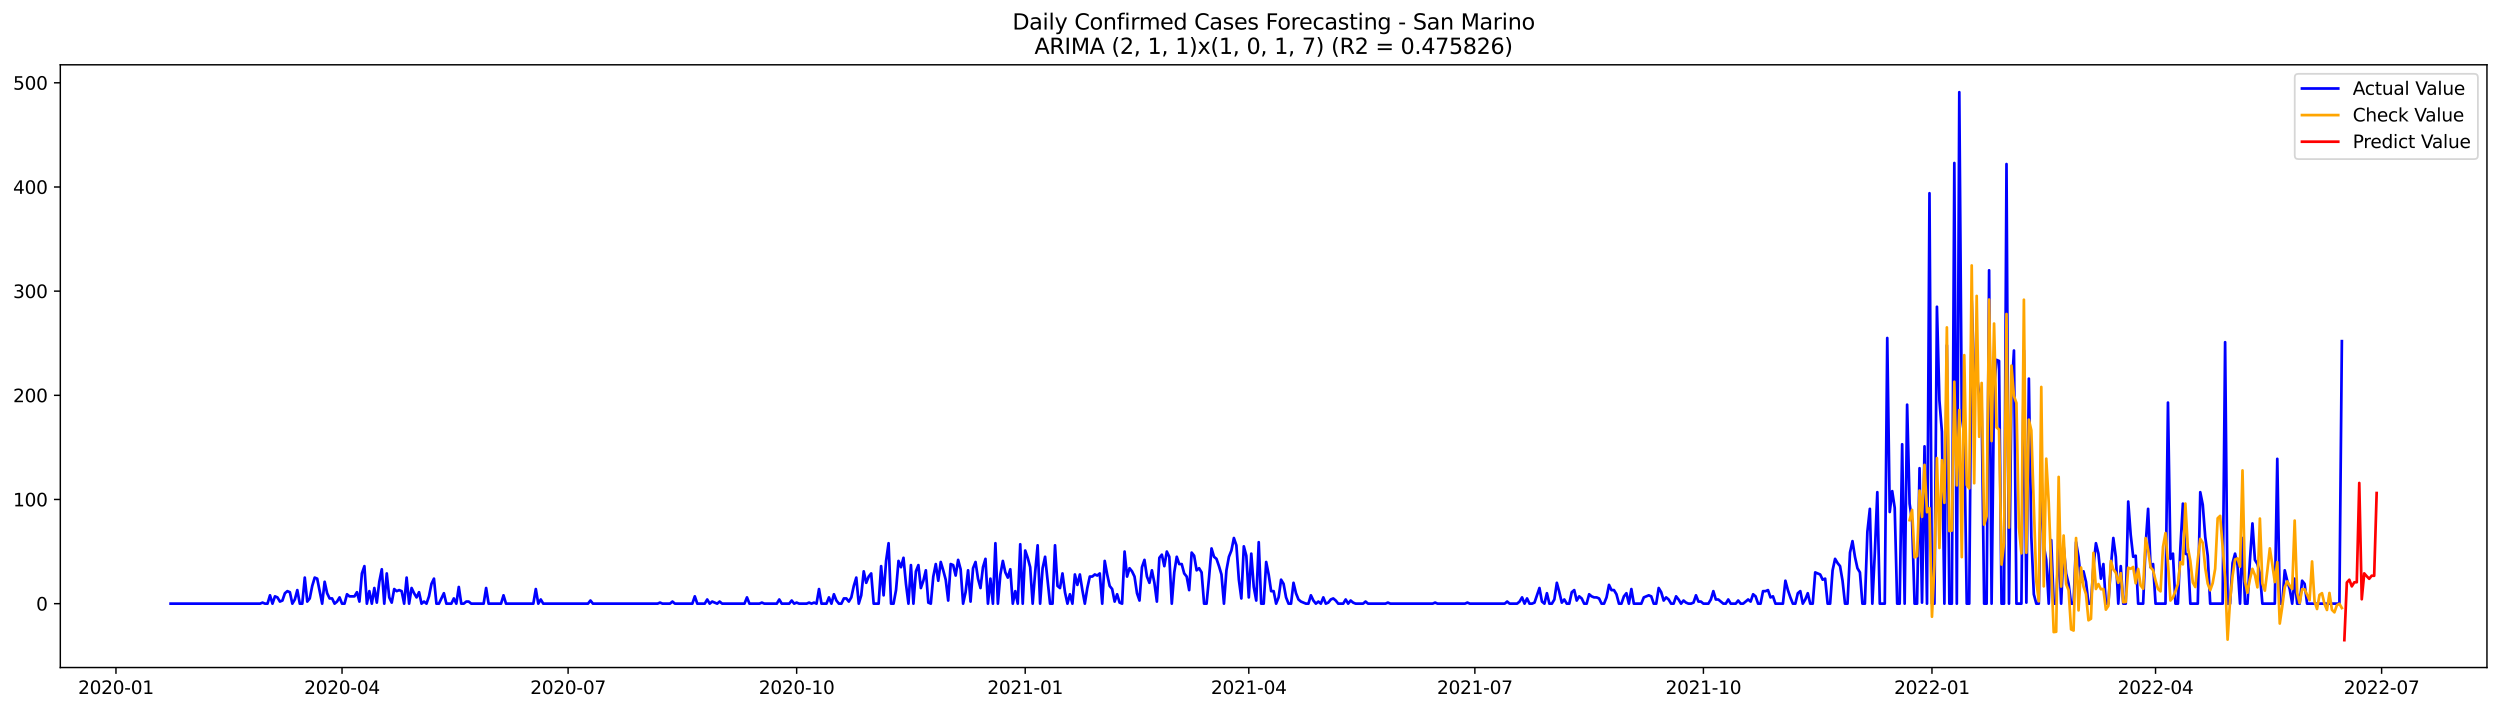 <?xml version="1.0" encoding="utf-8" standalone="no"?>
<!DOCTYPE svg PUBLIC "-//W3C//DTD SVG 1.1//EN"
  "http://www.w3.org/Graphics/SVG/1.1/DTD/svg11.dtd">
<svg xmlns:xlink="http://www.w3.org/1999/xlink" width="1379.688pt" height="392.274pt" viewBox="0 0 1379.688 392.274" xmlns="http://www.w3.org/2000/svg" version="1.1">
 <defs>
  <style type="text/css">*{stroke-linejoin: round; stroke-linecap: butt}</style>
 </defs>
 <g id="figure_1">
  <g id="patch_1">
   <path d="M 0 392.274 
L 1379.688 392.274 
L 1379.688 0 
L 0 0 
z
" style="fill: #ffffff"/>
  </g>
  <g id="axes_1">
   <g id="patch_2">
    <path d="M 33.288 368.396 
L 1372.487 368.396 
L 1372.487 35.755 
L 33.288 35.755 
z
" style="fill: #ffffff"/>
   </g>
   <g id="matplotlib.axis_1">
    <g id="xtick_1">
     <g id="line2d_1">
      <defs>
       <path id="m3cd731825b" d="M 0 0 
L 0 3.5 
" style="stroke: #000000; stroke-width: 0.8"/>
      </defs>
      <g>
       <use xlink:href="#m3cd731825b" x="63.998" y="368.396" style="stroke: #000000; stroke-width: 0.8"/>
      </g>
     </g>
     <g id="text_1">
      <!-- 2020-01 -->
      <g transform="translate(43.107 382.994)scale(0.1 -0.1)">
       <defs>
        <path id="DejaVuSans-32" d="M 1228 531 
L 3431 531 
L 3431 0 
L 469 0 
L 469 531 
Q 828 903 1448 1529 
Q 2069 2156 2228 2338 
Q 2531 2678 2651 2914 
Q 2772 3150 2772 3378 
Q 2772 3750 2511 3984 
Q 2250 4219 1831 4219 
Q 1534 4219 1204 4116 
Q 875 4013 500 3803 
L 500 4441 
Q 881 4594 1212 4672 
Q 1544 4750 1819 4750 
Q 2544 4750 2975 4387 
Q 3406 4025 3406 3419 
Q 3406 3131 3298 2873 
Q 3191 2616 2906 2266 
Q 2828 2175 2409 1742 
Q 1991 1309 1228 531 
z
" transform="scale(0.016)"/>
        <path id="DejaVuSans-30" d="M 2034 4250 
Q 1547 4250 1301 3770 
Q 1056 3291 1056 2328 
Q 1056 1369 1301 889 
Q 1547 409 2034 409 
Q 2525 409 2770 889 
Q 3016 1369 3016 2328 
Q 3016 3291 2770 3770 
Q 2525 4250 2034 4250 
z
M 2034 4750 
Q 2819 4750 3233 4129 
Q 3647 3509 3647 2328 
Q 3647 1150 3233 529 
Q 2819 -91 2034 -91 
Q 1250 -91 836 529 
Q 422 1150 422 2328 
Q 422 3509 836 4129 
Q 1250 4750 2034 4750 
z
" transform="scale(0.016)"/>
        <path id="DejaVuSans-2d" d="M 313 2009 
L 1997 2009 
L 1997 1497 
L 313 1497 
L 313 2009 
z
" transform="scale(0.016)"/>
        <path id="DejaVuSans-31" d="M 794 531 
L 1825 531 
L 1825 4091 
L 703 3866 
L 703 4441 
L 1819 4666 
L 2450 4666 
L 2450 531 
L 3481 531 
L 3481 0 
L 794 0 
L 794 531 
z
" transform="scale(0.016)"/>
       </defs>
       <use xlink:href="#DejaVuSans-32"/>
       <use xlink:href="#DejaVuSans-30" x="63.623"/>
       <use xlink:href="#DejaVuSans-32" x="127.246"/>
       <use xlink:href="#DejaVuSans-30" x="190.869"/>
       <use xlink:href="#DejaVuSans-2d" x="254.492"/>
       <use xlink:href="#DejaVuSans-30" x="290.576"/>
       <use xlink:href="#DejaVuSans-31" x="354.199"/>
      </g>
     </g>
    </g>
    <g id="xtick_2">
     <g id="line2d_2">
      <g>
       <use xlink:href="#m3cd731825b" x="188.76" y="368.396" style="stroke: #000000; stroke-width: 0.8"/>
      </g>
     </g>
     <g id="text_2">
      <!-- 2020-04 -->
      <g transform="translate(167.868 382.994)scale(0.1 -0.1)">
       <defs>
        <path id="DejaVuSans-34" d="M 2419 4116 
L 825 1625 
L 2419 1625 
L 2419 4116 
z
M 2253 4666 
L 3047 4666 
L 3047 1625 
L 3713 1625 
L 3713 1100 
L 3047 1100 
L 3047 0 
L 2419 0 
L 2419 1100 
L 313 1100 
L 313 1709 
L 2253 4666 
z
" transform="scale(0.016)"/>
       </defs>
       <use xlink:href="#DejaVuSans-32"/>
       <use xlink:href="#DejaVuSans-30" x="63.623"/>
       <use xlink:href="#DejaVuSans-32" x="127.246"/>
       <use xlink:href="#DejaVuSans-30" x="190.869"/>
       <use xlink:href="#DejaVuSans-2d" x="254.492"/>
       <use xlink:href="#DejaVuSans-30" x="290.576"/>
       <use xlink:href="#DejaVuSans-34" x="354.199"/>
      </g>
     </g>
    </g>
    <g id="xtick_3">
     <g id="line2d_3">
      <g>
       <use xlink:href="#m3cd731825b" x="313.521" y="368.396" style="stroke: #000000; stroke-width: 0.8"/>
      </g>
     </g>
     <g id="text_3">
      <!-- 2020-07 -->
      <g transform="translate(292.63 382.994)scale(0.1 -0.1)">
       <defs>
        <path id="DejaVuSans-37" d="M 525 4666 
L 3525 4666 
L 3525 4397 
L 1831 0 
L 1172 0 
L 2766 4134 
L 525 4134 
L 525 4666 
z
" transform="scale(0.016)"/>
       </defs>
       <use xlink:href="#DejaVuSans-32"/>
       <use xlink:href="#DejaVuSans-30" x="63.623"/>
       <use xlink:href="#DejaVuSans-32" x="127.246"/>
       <use xlink:href="#DejaVuSans-30" x="190.869"/>
       <use xlink:href="#DejaVuSans-2d" x="254.492"/>
       <use xlink:href="#DejaVuSans-30" x="290.576"/>
       <use xlink:href="#DejaVuSans-37" x="354.199"/>
      </g>
     </g>
    </g>
    <g id="xtick_4">
     <g id="line2d_4">
      <g>
       <use xlink:href="#m3cd731825b" x="439.654" y="368.396" style="stroke: #000000; stroke-width: 0.8"/>
      </g>
     </g>
     <g id="text_4">
      <!-- 2020-10 -->
      <g transform="translate(418.763 382.994)scale(0.1 -0.1)">
       <use xlink:href="#DejaVuSans-32"/>
       <use xlink:href="#DejaVuSans-30" x="63.623"/>
       <use xlink:href="#DejaVuSans-32" x="127.246"/>
       <use xlink:href="#DejaVuSans-30" x="190.869"/>
       <use xlink:href="#DejaVuSans-2d" x="254.492"/>
       <use xlink:href="#DejaVuSans-31" x="290.576"/>
       <use xlink:href="#DejaVuSans-30" x="354.199"/>
      </g>
     </g>
    </g>
    <g id="xtick_5">
     <g id="line2d_5">
      <g>
       <use xlink:href="#m3cd731825b" x="565.787" y="368.396" style="stroke: #000000; stroke-width: 0.8"/>
      </g>
     </g>
     <g id="text_5">
      <!-- 2021-01 -->
      <g transform="translate(544.895 382.994)scale(0.1 -0.1)">
       <use xlink:href="#DejaVuSans-32"/>
       <use xlink:href="#DejaVuSans-30" x="63.623"/>
       <use xlink:href="#DejaVuSans-32" x="127.246"/>
       <use xlink:href="#DejaVuSans-31" x="190.869"/>
       <use xlink:href="#DejaVuSans-2d" x="254.492"/>
       <use xlink:href="#DejaVuSans-30" x="290.576"/>
       <use xlink:href="#DejaVuSans-31" x="354.199"/>
      </g>
     </g>
    </g>
    <g id="xtick_6">
     <g id="line2d_6">
      <g>
       <use xlink:href="#m3cd731825b" x="689.177" y="368.396" style="stroke: #000000; stroke-width: 0.8"/>
      </g>
     </g>
     <g id="text_6">
      <!-- 2021-04 -->
      <g transform="translate(668.286 382.994)scale(0.1 -0.1)">
       <use xlink:href="#DejaVuSans-32"/>
       <use xlink:href="#DejaVuSans-30" x="63.623"/>
       <use xlink:href="#DejaVuSans-32" x="127.246"/>
       <use xlink:href="#DejaVuSans-31" x="190.869"/>
       <use xlink:href="#DejaVuSans-2d" x="254.492"/>
       <use xlink:href="#DejaVuSans-30" x="290.576"/>
       <use xlink:href="#DejaVuSans-34" x="354.199"/>
      </g>
     </g>
    </g>
    <g id="xtick_7">
     <g id="line2d_7">
      <g>
       <use xlink:href="#m3cd731825b" x="813.939" y="368.396" style="stroke: #000000; stroke-width: 0.8"/>
      </g>
     </g>
     <g id="text_7">
      <!-- 2021-07 -->
      <g transform="translate(793.048 382.994)scale(0.1 -0.1)">
       <use xlink:href="#DejaVuSans-32"/>
       <use xlink:href="#DejaVuSans-30" x="63.623"/>
       <use xlink:href="#DejaVuSans-32" x="127.246"/>
       <use xlink:href="#DejaVuSans-31" x="190.869"/>
       <use xlink:href="#DejaVuSans-2d" x="254.492"/>
       <use xlink:href="#DejaVuSans-30" x="290.576"/>
       <use xlink:href="#DejaVuSans-37" x="354.199"/>
      </g>
     </g>
    </g>
    <g id="xtick_8">
     <g id="line2d_8">
      <g>
       <use xlink:href="#m3cd731825b" x="940.072" y="368.396" style="stroke: #000000; stroke-width: 0.8"/>
      </g>
     </g>
     <g id="text_8">
      <!-- 2021-10 -->
      <g transform="translate(919.18 382.994)scale(0.1 -0.1)">
       <use xlink:href="#DejaVuSans-32"/>
       <use xlink:href="#DejaVuSans-30" x="63.623"/>
       <use xlink:href="#DejaVuSans-32" x="127.246"/>
       <use xlink:href="#DejaVuSans-31" x="190.869"/>
       <use xlink:href="#DejaVuSans-2d" x="254.492"/>
       <use xlink:href="#DejaVuSans-31" x="290.576"/>
       <use xlink:href="#DejaVuSans-30" x="354.199"/>
      </g>
     </g>
    </g>
    <g id="xtick_9">
     <g id="line2d_9">
      <g>
       <use xlink:href="#m3cd731825b" x="1066.204" y="368.396" style="stroke: #000000; stroke-width: 0.8"/>
      </g>
     </g>
     <g id="text_9">
      <!-- 2022-01 -->
      <g transform="translate(1045.313 382.994)scale(0.1 -0.1)">
       <use xlink:href="#DejaVuSans-32"/>
       <use xlink:href="#DejaVuSans-30" x="63.623"/>
       <use xlink:href="#DejaVuSans-32" x="127.246"/>
       <use xlink:href="#DejaVuSans-32" x="190.869"/>
       <use xlink:href="#DejaVuSans-2d" x="254.492"/>
       <use xlink:href="#DejaVuSans-30" x="290.576"/>
       <use xlink:href="#DejaVuSans-31" x="354.199"/>
      </g>
     </g>
    </g>
    <g id="xtick_10">
     <g id="line2d_10">
      <g>
       <use xlink:href="#m3cd731825b" x="1189.595" y="368.396" style="stroke: #000000; stroke-width: 0.8"/>
      </g>
     </g>
     <g id="text_10">
      <!-- 2022-04 -->
      <g transform="translate(1168.704 382.994)scale(0.1 -0.1)">
       <use xlink:href="#DejaVuSans-32"/>
       <use xlink:href="#DejaVuSans-30" x="63.623"/>
       <use xlink:href="#DejaVuSans-32" x="127.246"/>
       <use xlink:href="#DejaVuSans-32" x="190.869"/>
       <use xlink:href="#DejaVuSans-2d" x="254.492"/>
       <use xlink:href="#DejaVuSans-30" x="290.576"/>
       <use xlink:href="#DejaVuSans-34" x="354.199"/>
      </g>
     </g>
    </g>
    <g id="xtick_11">
     <g id="line2d_11">
      <g>
       <use xlink:href="#m3cd731825b" x="1314.357" y="368.396" style="stroke: #000000; stroke-width: 0.8"/>
      </g>
     </g>
     <g id="text_11">
      <!-- 2022-07 -->
      <g transform="translate(1293.465 382.994)scale(0.1 -0.1)">
       <use xlink:href="#DejaVuSans-32"/>
       <use xlink:href="#DejaVuSans-30" x="63.623"/>
       <use xlink:href="#DejaVuSans-32" x="127.246"/>
       <use xlink:href="#DejaVuSans-32" x="190.869"/>
       <use xlink:href="#DejaVuSans-2d" x="254.492"/>
       <use xlink:href="#DejaVuSans-30" x="290.576"/>
       <use xlink:href="#DejaVuSans-37" x="354.199"/>
      </g>
     </g>
    </g>
   </g>
   <g id="matplotlib.axis_2">
    <g id="ytick_1">
     <g id="line2d_12">
      <defs>
       <path id="mbc688d9420" d="M 0 0 
L -3.5 0 
" style="stroke: #000000; stroke-width: 0.8"/>
      </defs>
      <g>
       <use xlink:href="#mbc688d9420" x="33.288" y="333.14" style="stroke: #000000; stroke-width: 0.8"/>
      </g>
     </g>
     <g id="text_12">
      <!-- 0 -->
      <g transform="translate(19.925 336.939)scale(0.1 -0.1)">
       <use xlink:href="#DejaVuSans-30"/>
      </g>
     </g>
    </g>
    <g id="ytick_2">
     <g id="line2d_13">
      <g>
       <use xlink:href="#mbc688d9420" x="33.288" y="275.653" style="stroke: #000000; stroke-width: 0.8"/>
      </g>
     </g>
     <g id="text_13">
      <!-- 100 -->
      <g transform="translate(7.2 279.452)scale(0.1 -0.1)">
       <use xlink:href="#DejaVuSans-31"/>
       <use xlink:href="#DejaVuSans-30" x="63.623"/>
       <use xlink:href="#DejaVuSans-30" x="127.246"/>
      </g>
     </g>
    </g>
    <g id="ytick_3">
     <g id="line2d_14">
      <g>
       <use xlink:href="#mbc688d9420" x="33.288" y="218.165" style="stroke: #000000; stroke-width: 0.8"/>
      </g>
     </g>
     <g id="text_14">
      <!-- 200 -->
      <g transform="translate(7.2 221.964)scale(0.1 -0.1)">
       <use xlink:href="#DejaVuSans-32"/>
       <use xlink:href="#DejaVuSans-30" x="63.623"/>
       <use xlink:href="#DejaVuSans-30" x="127.246"/>
      </g>
     </g>
    </g>
    <g id="ytick_4">
     <g id="line2d_15">
      <g>
       <use xlink:href="#mbc688d9420" x="33.288" y="160.677" style="stroke: #000000; stroke-width: 0.8"/>
      </g>
     </g>
     <g id="text_15">
      <!-- 300 -->
      <g transform="translate(7.2 164.476)scale(0.1 -0.1)">
       <defs>
        <path id="DejaVuSans-33" d="M 2597 2516 
Q 3050 2419 3304 2112 
Q 3559 1806 3559 1356 
Q 3559 666 3084 287 
Q 2609 -91 1734 -91 
Q 1441 -91 1130 -33 
Q 819 25 488 141 
L 488 750 
Q 750 597 1062 519 
Q 1375 441 1716 441 
Q 2309 441 2620 675 
Q 2931 909 2931 1356 
Q 2931 1769 2642 2001 
Q 2353 2234 1838 2234 
L 1294 2234 
L 1294 2753 
L 1863 2753 
Q 2328 2753 2575 2939 
Q 2822 3125 2822 3475 
Q 2822 3834 2567 4026 
Q 2313 4219 1838 4219 
Q 1578 4219 1281 4162 
Q 984 4106 628 3988 
L 628 4550 
Q 988 4650 1302 4700 
Q 1616 4750 1894 4750 
Q 2613 4750 3031 4423 
Q 3450 4097 3450 3541 
Q 3450 3153 3228 2886 
Q 3006 2619 2597 2516 
z
" transform="scale(0.016)"/>
       </defs>
       <use xlink:href="#DejaVuSans-33"/>
       <use xlink:href="#DejaVuSans-30" x="63.623"/>
       <use xlink:href="#DejaVuSans-30" x="127.246"/>
      </g>
     </g>
    </g>
    <g id="ytick_5">
     <g id="line2d_16">
      <g>
       <use xlink:href="#mbc688d9420" x="33.288" y="103.189" style="stroke: #000000; stroke-width: 0.8"/>
      </g>
     </g>
     <g id="text_16">
      <!-- 400 -->
      <g transform="translate(7.2 106.989)scale(0.1 -0.1)">
       <use xlink:href="#DejaVuSans-34"/>
       <use xlink:href="#DejaVuSans-30" x="63.623"/>
       <use xlink:href="#DejaVuSans-30" x="127.246"/>
      </g>
     </g>
    </g>
    <g id="ytick_6">
     <g id="line2d_17">
      <g>
       <use xlink:href="#mbc688d9420" x="33.288" y="45.702" style="stroke: #000000; stroke-width: 0.8"/>
      </g>
     </g>
     <g id="text_17">
      <!-- 500 -->
      <g transform="translate(7.2 49.501)scale(0.1 -0.1)">
       <defs>
        <path id="DejaVuSans-35" d="M 691 4666 
L 3169 4666 
L 3169 4134 
L 1269 4134 
L 1269 2991 
Q 1406 3038 1543 3061 
Q 1681 3084 1819 3084 
Q 2600 3084 3056 2656 
Q 3513 2228 3513 1497 
Q 3513 744 3044 326 
Q 2575 -91 1722 -91 
Q 1428 -91 1123 -41 
Q 819 9 494 109 
L 494 744 
Q 775 591 1075 516 
Q 1375 441 1709 441 
Q 2250 441 2565 725 
Q 2881 1009 2881 1497 
Q 2881 1984 2565 2268 
Q 2250 2553 1709 2553 
Q 1456 2553 1204 2497 
Q 953 2441 691 2322 
L 691 4666 
z
" transform="scale(0.016)"/>
       </defs>
       <use xlink:href="#DejaVuSans-35"/>
       <use xlink:href="#DejaVuSans-30" x="63.623"/>
       <use xlink:href="#DejaVuSans-30" x="127.246"/>
      </g>
     </g>
    </g>
   </g>
   <g id="line2d_18">
    <path d="M 94.16 333.14 
L 143.516 333.14 
L 144.887 332.565 
L 146.259 333.14 
L 147.63 333.14 
L 149.001 328.541 
L 150.372 333.14 
L 151.743 329.116 
L 153.114 329.691 
L 154.485 331.99 
L 155.856 331.416 
L 157.227 327.391 
L 158.598 326.242 
L 159.969 326.817 
L 161.34 333.14 
L 162.711 330.841 
L 164.082 325.667 
L 165.453 333.14 
L 166.824 333.14 
L 168.195 318.768 
L 169.566 331.99 
L 170.937 330.266 
L 172.308 323.367 
L 173.679 318.768 
L 175.05 319.343 
L 177.792 333.14 
L 179.163 321.068 
L 180.534 327.391 
L 181.905 330.266 
L 183.276 330.266 
L 184.647 333.14 
L 186.018 331.99 
L 187.389 329.691 
L 188.76 333.14 
L 190.131 333.14 
L 191.502 327.966 
L 192.873 329.116 
L 195.615 329.116 
L 196.986 326.817 
L 198.357 331.99 
L 199.728 316.469 
L 201.099 312.445 
L 202.47 333.14 
L 203.841 326.242 
L 205.212 333.14 
L 206.583 324.517 
L 207.954 332.565 
L 209.325 321.068 
L 210.696 314.169 
L 212.067 333.14 
L 213.438 316.469 
L 214.809 329.691 
L 216.18 332.565 
L 217.551 325.092 
L 218.922 326.242 
L 220.293 325.667 
L 221.664 326.242 
L 223.035 333.14 
L 224.406 318.768 
L 225.777 333.14 
L 227.148 324.517 
L 228.519 327.391 
L 229.89 329.691 
L 231.261 326.817 
L 232.632 333.14 
L 234.003 331.99 
L 235.374 333.14 
L 236.745 329.116 
L 238.116 322.218 
L 239.487 319.343 
L 240.858 333.14 
L 242.229 333.14 
L 244.971 327.391 
L 246.342 333.14 
L 249.084 333.14 
L 250.455 330.266 
L 251.826 333.14 
L 253.197 323.942 
L 254.568 333.14 
L 255.939 333.14 
L 257.31 331.99 
L 258.681 331.99 
L 260.052 333.14 
L 266.907 333.14 
L 268.278 324.517 
L 269.649 333.14 
L 276.504 333.14 
L 277.875 328.541 
L 279.246 333.14 
L 294.327 333.14 
L 295.698 325.092 
L 297.069 333.14 
L 298.44 330.841 
L 299.811 333.14 
L 324.489 333.14 
L 325.86 331.416 
L 327.231 333.14 
L 362.878 333.14 
L 364.249 332.565 
L 365.62 333.14 
L 369.733 333.14 
L 371.104 331.99 
L 372.475 333.14 
L 382.072 333.14 
L 383.443 329.116 
L 384.814 333.14 
L 388.927 333.14 
L 390.298 330.841 
L 391.669 333.14 
L 393.04 331.99 
L 395.782 333.14 
L 397.153 331.99 
L 398.524 333.14 
L 410.863 333.14 
L 412.234 329.691 
L 413.605 333.14 
L 419.089 333.14 
L 420.46 332.565 
L 421.831 333.14 
L 428.686 333.14 
L 430.057 330.841 
L 431.428 333.14 
L 435.541 333.14 
L 436.912 331.416 
L 438.283 333.14 
L 439.654 332.565 
L 441.025 333.14 
L 445.138 333.14 
L 446.509 332.565 
L 447.88 333.14 
L 449.251 332.565 
L 450.622 333.14 
L 451.993 325.092 
L 453.364 333.14 
L 456.106 333.14 
L 457.477 329.691 
L 458.848 333.14 
L 460.219 327.966 
L 461.59 331.416 
L 462.961 333.14 
L 464.332 333.14 
L 465.703 330.266 
L 467.074 330.266 
L 468.445 331.99 
L 469.816 329.691 
L 471.187 323.367 
L 472.558 318.768 
L 473.929 333.14 
L 475.3 328.541 
L 476.671 315.319 
L 478.042 321.643 
L 479.413 318.193 
L 480.784 316.469 
L 482.155 333.14 
L 484.897 333.14 
L 486.268 312.445 
L 487.639 328.541 
L 489.01 309.57 
L 490.381 299.797 
L 491.752 333.14 
L 493.123 333.14 
L 494.494 325.667 
L 495.865 309.57 
L 497.236 313.02 
L 498.607 307.846 
L 499.978 322.218 
L 501.349 333.14 
L 502.72 311.87 
L 504.091 333.14 
L 505.462 315.319 
L 506.833 311.87 
L 508.204 324.517 
L 509.575 320.493 
L 510.946 314.744 
L 512.317 332.565 
L 513.688 333.14 
L 515.059 318.193 
L 516.43 311.295 
L 517.802 320.493 
L 519.173 310.145 
L 520.544 314.744 
L 521.915 319.918 
L 523.286 331.416 
L 524.657 311.295 
L 526.028 311.87 
L 527.399 317.619 
L 528.77 308.995 
L 530.141 314.169 
L 531.512 333.14 
L 532.883 326.817 
L 534.254 314.744 
L 535.625 331.99 
L 536.996 313.594 
L 538.367 310.145 
L 539.738 319.343 
L 541.109 324.517 
L 542.48 313.02 
L 543.851 308.421 
L 545.222 333.14 
L 546.593 319.343 
L 547.964 333.14 
L 549.335 299.797 
L 550.706 333.14 
L 552.077 317.044 
L 553.448 309.57 
L 554.819 315.894 
L 556.19 318.768 
L 557.561 314.169 
L 558.932 333.14 
L 560.303 326.242 
L 561.674 333.14 
L 563.045 300.372 
L 564.416 333.14 
L 565.787 303.821 
L 567.158 307.846 
L 568.529 313.02 
L 569.9 333.14 
L 571.271 315.894 
L 572.642 300.947 
L 574.013 333.14 
L 575.384 313.594 
L 576.755 307.271 
L 579.497 333.14 
L 580.868 333.14 
L 582.239 300.947 
L 583.61 323.367 
L 584.981 324.517 
L 586.352 316.469 
L 587.723 326.817 
L 589.094 333.14 
L 590.465 327.966 
L 591.836 333.14 
L 593.207 317.044 
L 594.578 322.792 
L 595.949 317.044 
L 597.32 325.667 
L 598.691 333.14 
L 600.062 324.517 
L 601.433 318.193 
L 602.804 318.193 
L 604.175 317.044 
L 605.546 317.619 
L 606.917 316.469 
L 608.288 333.14 
L 609.659 309.57 
L 611.03 317.044 
L 612.401 323.367 
L 613.772 325.092 
L 615.143 331.99 
L 616.514 327.966 
L 617.885 332.565 
L 619.256 333.14 
L 620.627 304.396 
L 621.998 318.193 
L 623.369 313.594 
L 624.74 315.319 
L 626.111 318.193 
L 627.482 327.391 
L 628.853 331.416 
L 630.224 313.02 
L 631.595 308.995 
L 632.966 318.193 
L 634.337 321.643 
L 635.708 314.744 
L 637.079 321.643 
L 638.45 331.99 
L 639.821 307.846 
L 641.192 306.121 
L 642.563 312.445 
L 643.934 304.396 
L 645.305 307.271 
L 646.676 333.14 
L 648.047 315.894 
L 649.418 307.271 
L 650.789 311.295 
L 652.16 311.295 
L 653.531 316.469 
L 654.902 318.193 
L 656.273 325.667 
L 657.644 304.971 
L 659.015 306.696 
L 660.386 314.744 
L 661.757 313.594 
L 663.128 315.894 
L 664.499 333.14 
L 665.87 333.14 
L 667.241 318.768 
L 668.612 302.672 
L 669.983 307.271 
L 671.354 308.421 
L 672.725 312.445 
L 674.096 317.044 
L 675.467 333.14 
L 676.838 314.744 
L 678.209 307.271 
L 679.58 303.821 
L 680.951 296.923 
L 682.322 300.947 
L 683.693 319.918 
L 685.064 330.266 
L 686.435 301.522 
L 687.806 306.696 
L 689.177 329.691 
L 690.548 305.546 
L 691.919 323.942 
L 693.29 331.416 
L 694.661 299.222 
L 696.032 333.14 
L 697.403 333.14 
L 698.774 310.145 
L 700.145 317.044 
L 701.516 326.242 
L 702.888 326.242 
L 704.259 333.14 
L 705.63 329.691 
L 707.001 319.918 
L 708.372 322.218 
L 709.743 329.691 
L 711.114 333.14 
L 712.485 333.14 
L 713.856 321.643 
L 715.227 327.391 
L 716.598 330.841 
L 717.969 331.99 
L 720.711 333.14 
L 722.082 333.14 
L 723.453 328.541 
L 724.824 331.416 
L 726.195 333.14 
L 727.566 331.99 
L 728.937 333.14 
L 730.308 329.691 
L 731.679 333.14 
L 733.05 332.565 
L 734.421 330.841 
L 735.792 330.266 
L 737.163 331.416 
L 738.534 333.14 
L 741.276 333.14 
L 742.647 330.841 
L 744.018 333.14 
L 745.389 331.416 
L 746.76 332.565 
L 748.131 333.14 
L 752.244 333.14 
L 753.615 331.99 
L 754.986 333.14 
L 764.583 333.14 
L 765.954 332.565 
L 767.325 333.14 
L 790.632 333.14 
L 792.003 332.565 
L 793.374 333.14 
L 808.455 333.14 
L 809.826 332.565 
L 811.197 333.14 
L 830.391 333.14 
L 831.762 331.99 
L 833.133 333.14 
L 837.246 333.14 
L 838.617 331.99 
L 839.988 329.691 
L 841.359 333.14 
L 842.73 330.266 
L 844.101 333.14 
L 845.472 333.14 
L 846.843 332.565 
L 849.585 324.517 
L 850.956 331.99 
L 852.327 333.14 
L 853.698 327.391 
L 855.069 333.14 
L 856.44 333.14 
L 857.811 330.841 
L 859.182 321.643 
L 860.553 326.817 
L 861.924 332.565 
L 863.295 330.841 
L 864.666 333.14 
L 866.037 333.14 
L 867.408 326.817 
L 868.779 325.667 
L 870.15 331.416 
L 871.521 329.116 
L 872.892 330.266 
L 874.263 333.14 
L 875.634 333.14 
L 877.005 327.966 
L 878.376 329.116 
L 879.747 329.691 
L 881.118 329.691 
L 882.489 330.266 
L 883.86 333.14 
L 885.231 333.14 
L 886.602 329.691 
L 887.973 322.792 
L 889.345 325.667 
L 890.716 325.667 
L 892.087 327.966 
L 893.458 333.14 
L 894.829 333.14 
L 896.2 329.116 
L 897.571 327.391 
L 898.942 333.14 
L 900.313 325.092 
L 901.684 333.14 
L 905.797 333.14 
L 907.168 329.691 
L 909.91 328.541 
L 911.281 329.116 
L 912.652 333.14 
L 914.023 333.14 
L 915.394 324.517 
L 916.765 326.817 
L 918.136 331.416 
L 919.507 329.691 
L 920.878 330.841 
L 922.249 333.14 
L 923.62 333.14 
L 924.991 329.116 
L 926.362 330.841 
L 927.733 333.14 
L 929.104 331.416 
L 930.475 332.565 
L 931.846 333.14 
L 933.217 333.14 
L 934.588 332.565 
L 935.959 328.541 
L 937.33 331.99 
L 938.701 331.99 
L 940.072 333.14 
L 942.814 333.14 
L 944.185 330.841 
L 945.556 326.242 
L 946.927 330.841 
L 948.298 330.841 
L 951.04 333.14 
L 952.411 333.14 
L 953.782 330.841 
L 955.153 333.14 
L 957.895 333.14 
L 959.266 331.416 
L 960.637 333.14 
L 962.008 333.14 
L 964.75 330.841 
L 966.121 331.99 
L 967.492 327.966 
L 968.863 329.116 
L 970.234 333.14 
L 971.605 333.14 
L 972.976 326.242 
L 974.347 326.242 
L 975.718 325.667 
L 977.089 329.691 
L 978.46 329.116 
L 979.831 333.14 
L 983.944 333.14 
L 985.315 320.493 
L 986.686 325.667 
L 988.057 329.691 
L 989.428 333.14 
L 990.799 333.14 
L 992.17 327.391 
L 993.541 326.242 
L 994.912 333.14 
L 996.283 330.841 
L 997.654 327.391 
L 999.025 333.14 
L 1000.396 333.14 
L 1001.767 315.894 
L 1004.509 317.044 
L 1005.88 319.918 
L 1007.251 319.343 
L 1008.622 333.14 
L 1009.993 333.14 
L 1011.364 314.744 
L 1012.735 308.421 
L 1014.106 310.72 
L 1015.477 312.445 
L 1016.848 320.493 
L 1018.219 333.14 
L 1019.59 333.14 
L 1020.961 304.971 
L 1022.332 298.648 
L 1023.703 307.271 
L 1025.074 313.594 
L 1026.445 315.894 
L 1027.816 333.14 
L 1029.187 333.14 
L 1030.558 293.474 
L 1031.929 280.826 
L 1033.3 333.14 
L 1034.671 304.971 
L 1036.042 271.628 
L 1037.413 333.14 
L 1040.155 333.14 
L 1041.526 186.547 
L 1042.897 282.551 
L 1044.268 271.053 
L 1045.639 280.252 
L 1047.01 333.14 
L 1048.381 333.14 
L 1049.752 245.184 
L 1051.123 333.14 
L 1052.494 223.339 
L 1053.865 277.952 
L 1055.236 287.725 
L 1056.607 333.14 
L 1057.978 333.14 
L 1059.349 258.406 
L 1060.72 332.565 
L 1062.091 246.334 
L 1063.462 333.14 
L 1064.833 106.639 
L 1066.204 333.14 
L 1067.575 333.14 
L 1068.946 169.3 
L 1070.317 221.039 
L 1071.688 238.285 
L 1073.059 333.14 
L 1074.43 190.571 
L 1075.802 333.14 
L 1077.173 333.14 
L 1078.544 89.967 
L 1079.915 333.14 
L 1081.286 50.876 
L 1082.657 229.662 
L 1084.028 240.585 
L 1085.399 333.14 
L 1086.77 333.14 
L 1088.141 165.851 
L 1089.512 209.542 
L 1090.883 206.092 
L 1092.254 217.59 
L 1093.625 225.063 
L 1094.996 333.14 
L 1096.367 333.14 
L 1097.738 149.18 
L 1099.109 333.14 
L 1100.48 212.991 
L 1101.851 198.619 
L 1103.222 199.194 
L 1104.593 333.14 
L 1105.964 333.14 
L 1107.335 90.542 
L 1108.706 333.14 
L 1110.077 217.59 
L 1111.448 193.445 
L 1112.819 333.14 
L 1115.561 333.14 
L 1116.932 193.445 
L 1118.303 332.565 
L 1119.674 208.967 
L 1121.045 296.348 
L 1122.416 327.966 
L 1123.787 333.14 
L 1125.158 333.14 
L 1126.529 260.131 
L 1127.9 300.947 
L 1129.271 308.995 
L 1130.642 333.14 
L 1132.013 298.073 
L 1133.384 333.14 
L 1134.755 333.14 
L 1136.126 298.648 
L 1137.497 333.14 
L 1138.868 301.522 
L 1140.239 316.469 
L 1141.61 322.218 
L 1142.981 333.14 
L 1144.352 333.14 
L 1145.723 299.222 
L 1147.094 307.271 
L 1148.465 321.068 
L 1149.836 315.319 
L 1151.207 321.068 
L 1152.578 333.14 
L 1153.949 333.14 
L 1155.32 312.445 
L 1156.691 299.797 
L 1158.062 305.546 
L 1159.433 319.343 
L 1160.804 311.295 
L 1162.175 333.14 
L 1163.546 333.14 
L 1164.917 313.02 
L 1166.288 296.923 
L 1167.659 307.271 
L 1169.03 333.14 
L 1170.401 312.445 
L 1171.772 333.14 
L 1173.143 333.14 
L 1174.514 276.802 
L 1175.885 295.198 
L 1177.256 307.271 
L 1178.627 306.696 
L 1179.998 333.14 
L 1182.74 333.14 
L 1184.111 300.947 
L 1185.482 280.826 
L 1186.853 313.02 
L 1188.224 311.295 
L 1189.595 333.14 
L 1195.079 333.14 
L 1196.45 222.189 
L 1197.821 308.421 
L 1199.192 305.546 
L 1200.563 333.14 
L 1201.934 333.14 
L 1203.305 302.097 
L 1204.676 277.952 
L 1206.047 305.546 
L 1207.418 306.121 
L 1208.789 333.14 
L 1212.902 333.14 
L 1214.273 271.628 
L 1215.644 278.527 
L 1217.015 296.348 
L 1218.386 306.696 
L 1219.757 333.14 
L 1226.612 333.14 
L 1227.983 188.846 
L 1229.354 333.14 
L 1230.725 333.14 
L 1232.096 310.72 
L 1233.467 305.546 
L 1234.838 311.87 
L 1236.209 333.14 
L 1237.58 296.923 
L 1238.951 333.14 
L 1240.322 333.14 
L 1241.693 308.995 
L 1243.064 288.875 
L 1244.435 308.995 
L 1245.806 311.295 
L 1247.177 316.469 
L 1248.548 333.14 
L 1255.403 333.14 
L 1256.774 253.232 
L 1258.145 333.14 
L 1259.516 333.14 
L 1260.888 314.744 
L 1262.259 320.493 
L 1263.63 325.092 
L 1265.001 333.14 
L 1266.372 319.343 
L 1267.743 333.14 
L 1269.114 333.14 
L 1270.485 320.493 
L 1271.856 322.218 
L 1273.227 333.14 
L 1291.05 333.14 
L 1292.421 188.271 
L 1292.421 188.271 
" clip-path="url(#p1171e6cbc3)" style="fill: none; stroke: #0000ff; stroke-width: 1.5; stroke-linecap: square"/>
   </g>
   <g id="line2d_19">
    <path d="M 1053.865 287.075 
L 1055.236 281.417 
L 1056.607 307.606 
L 1057.978 306.926 
L 1059.349 270.737 
L 1060.72 285.223 
L 1062.091 256.56 
L 1063.462 282.655 
L 1064.833 280.414 
L 1066.204 340.354 
L 1067.575 311.358 
L 1068.946 252.795 
L 1070.317 302.422 
L 1071.688 253.992 
L 1073.059 277.486 
L 1074.43 180.698 
L 1075.802 293.086 
L 1077.173 292.799 
L 1078.544 210.685 
L 1079.915 267.88 
L 1081.286 226.311 
L 1082.657 307.453 
L 1084.028 196.01 
L 1085.399 267.699 
L 1086.77 269.505 
L 1088.141 146.496 
L 1089.512 266.681 
L 1090.883 163.315 
L 1092.254 241.042 
L 1093.625 211.362 
L 1094.996 289.53 
L 1096.367 284.891 
L 1097.738 165.302 
L 1099.109 243.396 
L 1100.48 178.568 
L 1101.851 235.894 
L 1103.222 237.077 
L 1104.593 311.566 
L 1105.964 299.783 
L 1107.335 173.278 
L 1108.706 291.157 
L 1110.077 201.789 
L 1111.448 218.57 
L 1112.819 222.371 
L 1114.19 291.07 
L 1115.561 305.384 
L 1116.932 165.411 
L 1118.303 305.029 
L 1119.674 231.591 
L 1121.045 237.507 
L 1123.787 320.857 
L 1125.158 331.851 
L 1126.529 213.559 
L 1127.9 323.6 
L 1129.271 253.138 
L 1130.642 277.214 
L 1133.384 348.834 
L 1134.755 348.644 
L 1136.126 263.202 
L 1137.497 323.686 
L 1138.868 295.559 
L 1140.239 322.361 
L 1141.61 325.767 
L 1142.981 347.337 
L 1144.352 347.973 
L 1145.723 296.933 
L 1147.094 336.843 
L 1148.465 313.211 
L 1149.836 323.696 
L 1151.207 327.911 
L 1152.578 342.316 
L 1153.949 341.472 
L 1155.32 305.121 
L 1156.691 325.04 
L 1158.062 322.335 
L 1159.433 325.174 
L 1160.804 325.063 
L 1162.175 336.437 
L 1163.546 334.367 
L 1164.917 309.516 
L 1166.288 314.235 
L 1167.659 316.049 
L 1169.03 321.609 
L 1170.401 316.345 
L 1171.772 332.341 
L 1173.143 332.198 
L 1174.514 313.309 
L 1175.885 313.894 
L 1177.256 312.905 
L 1178.627 321.872 
L 1179.998 313.998 
L 1181.369 323.081 
L 1182.74 324.886 
L 1184.111 296.984 
L 1185.482 303.353 
L 1186.853 313.087 
L 1188.224 314.694 
L 1189.595 320.38 
L 1190.966 325.097 
L 1192.337 326.355 
L 1193.708 301.829 
L 1195.079 294.171 
L 1196.45 310.925 
L 1197.821 331.423 
L 1199.192 329.742 
L 1200.563 326.314 
L 1201.934 322.377 
L 1203.305 310.216 
L 1204.676 311.437 
L 1206.047 277.922 
L 1207.418 302.107 
L 1208.789 309.523 
L 1210.16 321.491 
L 1211.531 323.945 
L 1212.902 308.851 
L 1214.273 297.365 
L 1215.644 299.53 
L 1217.015 313.504 
L 1218.386 322.073 
L 1219.757 325.757 
L 1221.128 321.801 
L 1222.499 313.881 
L 1223.87 286.009 
L 1225.241 284.703 
L 1227.983 318.843 
L 1229.354 352.984 
L 1230.725 331.327 
L 1232.096 317.831 
L 1233.467 308.764 
L 1234.838 308.174 
L 1236.209 312.733 
L 1237.58 259.621 
L 1238.951 320.797 
L 1240.322 327.091 
L 1241.693 319.609 
L 1243.064 313.94 
L 1244.435 317.389 
L 1245.806 324.125 
L 1247.177 286.197 
L 1248.548 322.019 
L 1249.919 325.96 
L 1251.29 314.892 
L 1252.661 302.64 
L 1254.032 311.542 
L 1255.403 321.225 
L 1256.774 310.221 
L 1258.145 344.111 
L 1259.516 334.837 
L 1260.888 324.128 
L 1262.259 320.86 
L 1263.63 323.189 
L 1265.001 325.021 
L 1266.372 287.293 
L 1267.743 327.249 
L 1269.114 332.827 
L 1270.485 325.191 
L 1271.856 325.256 
L 1274.598 331.223 
L 1275.969 309.864 
L 1277.34 331.945 
L 1278.711 336.087 
L 1280.082 328.307 
L 1281.453 327.356 
L 1282.824 333.306 
L 1284.195 336.621 
L 1285.566 327.258 
L 1286.937 336.565 
L 1288.308 337.928 
L 1289.679 334.025 
L 1291.05 333.226 
L 1292.421 335.555 
L 1292.421 335.555 
" clip-path="url(#p1171e6cbc3)" style="fill: none; stroke: #ffa500; stroke-width: 1.5; stroke-linecap: square"/>
   </g>
   <g id="line2d_20">
    <path d="M 1293.792 353.276 
L 1295.163 321.476 
L 1296.534 319.951 
L 1297.905 323.596 
L 1299.276 321.371 
L 1300.647 321.306 
L 1302.018 266.542 
L 1303.389 330.701 
L 1304.76 316.441 
L 1306.131 318.001 
L 1307.502 319.41 
L 1308.873 317.721 
L 1310.244 317.754 
L 1311.615 272.09 
" clip-path="url(#p1171e6cbc3)" style="fill: none; stroke: #ff0000; stroke-width: 1.5; stroke-linecap: square"/>
   </g>
   <g id="patch_3">
    <path d="M 33.288 368.396 
L 33.288 35.755 
" style="fill: none; stroke: #000000; stroke-width: 0.8; stroke-linejoin: miter; stroke-linecap: square"/>
   </g>
   <g id="patch_4">
    <path d="M 1372.487 368.396 
L 1372.487 35.755 
" style="fill: none; stroke: #000000; stroke-width: 0.8; stroke-linejoin: miter; stroke-linecap: square"/>
   </g>
   <g id="patch_5">
    <path d="M 33.288 368.396 
L 1372.487 368.396 
" style="fill: none; stroke: #000000; stroke-width: 0.8; stroke-linejoin: miter; stroke-linecap: square"/>
   </g>
   <g id="patch_6">
    <path d="M 33.288 35.755 
L 1372.487 35.755 
" style="fill: none; stroke: #000000; stroke-width: 0.8; stroke-linejoin: miter; stroke-linecap: square"/>
   </g>
   <g id="text_18">
    <!-- Daily Confirmed Cases Forecasting - San Marino -->
    <g transform="translate(558.731 16.318)scale(0.12 -0.12)">
     <defs>
      <path id="DejaVuSans-44" d="M 1259 4147 
L 1259 519 
L 2022 519 
Q 2988 519 3436 956 
Q 3884 1394 3884 2338 
Q 3884 3275 3436 3711 
Q 2988 4147 2022 4147 
L 1259 4147 
z
M 628 4666 
L 1925 4666 
Q 3281 4666 3915 4102 
Q 4550 3538 4550 2338 
Q 4550 1131 3912 565 
Q 3275 0 1925 0 
L 628 0 
L 628 4666 
z
" transform="scale(0.016)"/>
      <path id="DejaVuSans-61" d="M 2194 1759 
Q 1497 1759 1228 1600 
Q 959 1441 959 1056 
Q 959 750 1161 570 
Q 1363 391 1709 391 
Q 2188 391 2477 730 
Q 2766 1069 2766 1631 
L 2766 1759 
L 2194 1759 
z
M 3341 1997 
L 3341 0 
L 2766 0 
L 2766 531 
Q 2569 213 2275 61 
Q 1981 -91 1556 -91 
Q 1019 -91 701 211 
Q 384 513 384 1019 
Q 384 1609 779 1909 
Q 1175 2209 1959 2209 
L 2766 2209 
L 2766 2266 
Q 2766 2663 2505 2880 
Q 2244 3097 1772 3097 
Q 1472 3097 1187 3025 
Q 903 2953 641 2809 
L 641 3341 
Q 956 3463 1253 3523 
Q 1550 3584 1831 3584 
Q 2591 3584 2966 3190 
Q 3341 2797 3341 1997 
z
" transform="scale(0.016)"/>
      <path id="DejaVuSans-69" d="M 603 3500 
L 1178 3500 
L 1178 0 
L 603 0 
L 603 3500 
z
M 603 4863 
L 1178 4863 
L 1178 4134 
L 603 4134 
L 603 4863 
z
" transform="scale(0.016)"/>
      <path id="DejaVuSans-6c" d="M 603 4863 
L 1178 4863 
L 1178 0 
L 603 0 
L 603 4863 
z
" transform="scale(0.016)"/>
      <path id="DejaVuSans-79" d="M 2059 -325 
Q 1816 -950 1584 -1140 
Q 1353 -1331 966 -1331 
L 506 -1331 
L 506 -850 
L 844 -850 
Q 1081 -850 1212 -737 
Q 1344 -625 1503 -206 
L 1606 56 
L 191 3500 
L 800 3500 
L 1894 763 
L 2988 3500 
L 3597 3500 
L 2059 -325 
z
" transform="scale(0.016)"/>
      <path id="DejaVuSans-20" transform="scale(0.016)"/>
      <path id="DejaVuSans-43" d="M 4122 4306 
L 4122 3641 
Q 3803 3938 3442 4084 
Q 3081 4231 2675 4231 
Q 1875 4231 1450 3742 
Q 1025 3253 1025 2328 
Q 1025 1406 1450 917 
Q 1875 428 2675 428 
Q 3081 428 3442 575 
Q 3803 722 4122 1019 
L 4122 359 
Q 3791 134 3420 21 
Q 3050 -91 2638 -91 
Q 1578 -91 968 557 
Q 359 1206 359 2328 
Q 359 3453 968 4101 
Q 1578 4750 2638 4750 
Q 3056 4750 3426 4639 
Q 3797 4528 4122 4306 
z
" transform="scale(0.016)"/>
      <path id="DejaVuSans-6f" d="M 1959 3097 
Q 1497 3097 1228 2736 
Q 959 2375 959 1747 
Q 959 1119 1226 758 
Q 1494 397 1959 397 
Q 2419 397 2687 759 
Q 2956 1122 2956 1747 
Q 2956 2369 2687 2733 
Q 2419 3097 1959 3097 
z
M 1959 3584 
Q 2709 3584 3137 3096 
Q 3566 2609 3566 1747 
Q 3566 888 3137 398 
Q 2709 -91 1959 -91 
Q 1206 -91 779 398 
Q 353 888 353 1747 
Q 353 2609 779 3096 
Q 1206 3584 1959 3584 
z
" transform="scale(0.016)"/>
      <path id="DejaVuSans-6e" d="M 3513 2113 
L 3513 0 
L 2938 0 
L 2938 2094 
Q 2938 2591 2744 2837 
Q 2550 3084 2163 3084 
Q 1697 3084 1428 2787 
Q 1159 2491 1159 1978 
L 1159 0 
L 581 0 
L 581 3500 
L 1159 3500 
L 1159 2956 
Q 1366 3272 1645 3428 
Q 1925 3584 2291 3584 
Q 2894 3584 3203 3211 
Q 3513 2838 3513 2113 
z
" transform="scale(0.016)"/>
      <path id="DejaVuSans-66" d="M 2375 4863 
L 2375 4384 
L 1825 4384 
Q 1516 4384 1395 4259 
Q 1275 4134 1275 3809 
L 1275 3500 
L 2222 3500 
L 2222 3053 
L 1275 3053 
L 1275 0 
L 697 0 
L 697 3053 
L 147 3053 
L 147 3500 
L 697 3500 
L 697 3744 
Q 697 4328 969 4595 
Q 1241 4863 1831 4863 
L 2375 4863 
z
" transform="scale(0.016)"/>
      <path id="DejaVuSans-72" d="M 2631 2963 
Q 2534 3019 2420 3045 
Q 2306 3072 2169 3072 
Q 1681 3072 1420 2755 
Q 1159 2438 1159 1844 
L 1159 0 
L 581 0 
L 581 3500 
L 1159 3500 
L 1159 2956 
Q 1341 3275 1631 3429 
Q 1922 3584 2338 3584 
Q 2397 3584 2469 3576 
Q 2541 3569 2628 3553 
L 2631 2963 
z
" transform="scale(0.016)"/>
      <path id="DejaVuSans-6d" d="M 3328 2828 
Q 3544 3216 3844 3400 
Q 4144 3584 4550 3584 
Q 5097 3584 5394 3201 
Q 5691 2819 5691 2113 
L 5691 0 
L 5113 0 
L 5113 2094 
Q 5113 2597 4934 2840 
Q 4756 3084 4391 3084 
Q 3944 3084 3684 2787 
Q 3425 2491 3425 1978 
L 3425 0 
L 2847 0 
L 2847 2094 
Q 2847 2600 2669 2842 
Q 2491 3084 2119 3084 
Q 1678 3084 1418 2786 
Q 1159 2488 1159 1978 
L 1159 0 
L 581 0 
L 581 3500 
L 1159 3500 
L 1159 2956 
Q 1356 3278 1631 3431 
Q 1906 3584 2284 3584 
Q 2666 3584 2933 3390 
Q 3200 3197 3328 2828 
z
" transform="scale(0.016)"/>
      <path id="DejaVuSans-65" d="M 3597 1894 
L 3597 1613 
L 953 1613 
Q 991 1019 1311 708 
Q 1631 397 2203 397 
Q 2534 397 2845 478 
Q 3156 559 3463 722 
L 3463 178 
Q 3153 47 2828 -22 
Q 2503 -91 2169 -91 
Q 1331 -91 842 396 
Q 353 884 353 1716 
Q 353 2575 817 3079 
Q 1281 3584 2069 3584 
Q 2775 3584 3186 3129 
Q 3597 2675 3597 1894 
z
M 3022 2063 
Q 3016 2534 2758 2815 
Q 2500 3097 2075 3097 
Q 1594 3097 1305 2825 
Q 1016 2553 972 2059 
L 3022 2063 
z
" transform="scale(0.016)"/>
      <path id="DejaVuSans-64" d="M 2906 2969 
L 2906 4863 
L 3481 4863 
L 3481 0 
L 2906 0 
L 2906 525 
Q 2725 213 2448 61 
Q 2172 -91 1784 -91 
Q 1150 -91 751 415 
Q 353 922 353 1747 
Q 353 2572 751 3078 
Q 1150 3584 1784 3584 
Q 2172 3584 2448 3432 
Q 2725 3281 2906 2969 
z
M 947 1747 
Q 947 1113 1208 752 
Q 1469 391 1925 391 
Q 2381 391 2643 752 
Q 2906 1113 2906 1747 
Q 2906 2381 2643 2742 
Q 2381 3103 1925 3103 
Q 1469 3103 1208 2742 
Q 947 2381 947 1747 
z
" transform="scale(0.016)"/>
      <path id="DejaVuSans-73" d="M 2834 3397 
L 2834 2853 
Q 2591 2978 2328 3040 
Q 2066 3103 1784 3103 
Q 1356 3103 1142 2972 
Q 928 2841 928 2578 
Q 928 2378 1081 2264 
Q 1234 2150 1697 2047 
L 1894 2003 
Q 2506 1872 2764 1633 
Q 3022 1394 3022 966 
Q 3022 478 2636 193 
Q 2250 -91 1575 -91 
Q 1294 -91 989 -36 
Q 684 19 347 128 
L 347 722 
Q 666 556 975 473 
Q 1284 391 1588 391 
Q 1994 391 2212 530 
Q 2431 669 2431 922 
Q 2431 1156 2273 1281 
Q 2116 1406 1581 1522 
L 1381 1569 
Q 847 1681 609 1914 
Q 372 2147 372 2553 
Q 372 3047 722 3315 
Q 1072 3584 1716 3584 
Q 2034 3584 2315 3537 
Q 2597 3491 2834 3397 
z
" transform="scale(0.016)"/>
      <path id="DejaVuSans-46" d="M 628 4666 
L 3309 4666 
L 3309 4134 
L 1259 4134 
L 1259 2759 
L 3109 2759 
L 3109 2228 
L 1259 2228 
L 1259 0 
L 628 0 
L 628 4666 
z
" transform="scale(0.016)"/>
      <path id="DejaVuSans-63" d="M 3122 3366 
L 3122 2828 
Q 2878 2963 2633 3030 
Q 2388 3097 2138 3097 
Q 1578 3097 1268 2742 
Q 959 2388 959 1747 
Q 959 1106 1268 751 
Q 1578 397 2138 397 
Q 2388 397 2633 464 
Q 2878 531 3122 666 
L 3122 134 
Q 2881 22 2623 -34 
Q 2366 -91 2075 -91 
Q 1284 -91 818 406 
Q 353 903 353 1747 
Q 353 2603 823 3093 
Q 1294 3584 2113 3584 
Q 2378 3584 2631 3529 
Q 2884 3475 3122 3366 
z
" transform="scale(0.016)"/>
      <path id="DejaVuSans-74" d="M 1172 4494 
L 1172 3500 
L 2356 3500 
L 2356 3053 
L 1172 3053 
L 1172 1153 
Q 1172 725 1289 603 
Q 1406 481 1766 481 
L 2356 481 
L 2356 0 
L 1766 0 
Q 1100 0 847 248 
Q 594 497 594 1153 
L 594 3053 
L 172 3053 
L 172 3500 
L 594 3500 
L 594 4494 
L 1172 4494 
z
" transform="scale(0.016)"/>
      <path id="DejaVuSans-67" d="M 2906 1791 
Q 2906 2416 2648 2759 
Q 2391 3103 1925 3103 
Q 1463 3103 1205 2759 
Q 947 2416 947 1791 
Q 947 1169 1205 825 
Q 1463 481 1925 481 
Q 2391 481 2648 825 
Q 2906 1169 2906 1791 
z
M 3481 434 
Q 3481 -459 3084 -895 
Q 2688 -1331 1869 -1331 
Q 1566 -1331 1297 -1286 
Q 1028 -1241 775 -1147 
L 775 -588 
Q 1028 -725 1275 -790 
Q 1522 -856 1778 -856 
Q 2344 -856 2625 -561 
Q 2906 -266 2906 331 
L 2906 616 
Q 2728 306 2450 153 
Q 2172 0 1784 0 
Q 1141 0 747 490 
Q 353 981 353 1791 
Q 353 2603 747 3093 
Q 1141 3584 1784 3584 
Q 2172 3584 2450 3431 
Q 2728 3278 2906 2969 
L 2906 3500 
L 3481 3500 
L 3481 434 
z
" transform="scale(0.016)"/>
      <path id="DejaVuSans-53" d="M 3425 4513 
L 3425 3897 
Q 3066 4069 2747 4153 
Q 2428 4238 2131 4238 
Q 1616 4238 1336 4038 
Q 1056 3838 1056 3469 
Q 1056 3159 1242 3001 
Q 1428 2844 1947 2747 
L 2328 2669 
Q 3034 2534 3370 2195 
Q 3706 1856 3706 1288 
Q 3706 609 3251 259 
Q 2797 -91 1919 -91 
Q 1588 -91 1214 -16 
Q 841 59 441 206 
L 441 856 
Q 825 641 1194 531 
Q 1563 422 1919 422 
Q 2459 422 2753 634 
Q 3047 847 3047 1241 
Q 3047 1584 2836 1778 
Q 2625 1972 2144 2069 
L 1759 2144 
Q 1053 2284 737 2584 
Q 422 2884 422 3419 
Q 422 4038 858 4394 
Q 1294 4750 2059 4750 
Q 2388 4750 2728 4690 
Q 3069 4631 3425 4513 
z
" transform="scale(0.016)"/>
      <path id="DejaVuSans-4d" d="M 628 4666 
L 1569 4666 
L 2759 1491 
L 3956 4666 
L 4897 4666 
L 4897 0 
L 4281 0 
L 4281 4097 
L 3078 897 
L 2444 897 
L 1241 4097 
L 1241 0 
L 628 0 
L 628 4666 
z
" transform="scale(0.016)"/>
     </defs>
     <use xlink:href="#DejaVuSans-44"/>
     <use xlink:href="#DejaVuSans-61" x="77.002"/>
     <use xlink:href="#DejaVuSans-69" x="138.281"/>
     <use xlink:href="#DejaVuSans-6c" x="166.064"/>
     <use xlink:href="#DejaVuSans-79" x="193.848"/>
     <use xlink:href="#DejaVuSans-20" x="253.027"/>
     <use xlink:href="#DejaVuSans-43" x="284.814"/>
     <use xlink:href="#DejaVuSans-6f" x="354.639"/>
     <use xlink:href="#DejaVuSans-6e" x="415.82"/>
     <use xlink:href="#DejaVuSans-66" x="479.199"/>
     <use xlink:href="#DejaVuSans-69" x="514.404"/>
     <use xlink:href="#DejaVuSans-72" x="542.188"/>
     <use xlink:href="#DejaVuSans-6d" x="581.551"/>
     <use xlink:href="#DejaVuSans-65" x="678.963"/>
     <use xlink:href="#DejaVuSans-64" x="740.486"/>
     <use xlink:href="#DejaVuSans-20" x="803.963"/>
     <use xlink:href="#DejaVuSans-43" x="835.75"/>
     <use xlink:href="#DejaVuSans-61" x="905.574"/>
     <use xlink:href="#DejaVuSans-73" x="966.854"/>
     <use xlink:href="#DejaVuSans-65" x="1018.953"/>
     <use xlink:href="#DejaVuSans-73" x="1080.477"/>
     <use xlink:href="#DejaVuSans-20" x="1132.576"/>
     <use xlink:href="#DejaVuSans-46" x="1164.363"/>
     <use xlink:href="#DejaVuSans-6f" x="1218.258"/>
     <use xlink:href="#DejaVuSans-72" x="1279.439"/>
     <use xlink:href="#DejaVuSans-65" x="1318.303"/>
     <use xlink:href="#DejaVuSans-63" x="1379.826"/>
     <use xlink:href="#DejaVuSans-61" x="1434.807"/>
     <use xlink:href="#DejaVuSans-73" x="1496.086"/>
     <use xlink:href="#DejaVuSans-74" x="1548.186"/>
     <use xlink:href="#DejaVuSans-69" x="1587.395"/>
     <use xlink:href="#DejaVuSans-6e" x="1615.178"/>
     <use xlink:href="#DejaVuSans-67" x="1678.557"/>
     <use xlink:href="#DejaVuSans-20" x="1742.033"/>
     <use xlink:href="#DejaVuSans-2d" x="1773.82"/>
     <use xlink:href="#DejaVuSans-20" x="1809.904"/>
     <use xlink:href="#DejaVuSans-53" x="1841.691"/>
     <use xlink:href="#DejaVuSans-61" x="1905.168"/>
     <use xlink:href="#DejaVuSans-6e" x="1966.447"/>
     <use xlink:href="#DejaVuSans-20" x="2029.826"/>
     <use xlink:href="#DejaVuSans-4d" x="2061.613"/>
     <use xlink:href="#DejaVuSans-61" x="2147.893"/>
     <use xlink:href="#DejaVuSans-72" x="2209.172"/>
     <use xlink:href="#DejaVuSans-69" x="2250.285"/>
     <use xlink:href="#DejaVuSans-6e" x="2278.068"/>
     <use xlink:href="#DejaVuSans-6f" x="2341.447"/>
    </g>
    <!-- ARIMA (2, 1, 1)x(1, 0, 1, 7) (R2 = 0.475826) -->
    <g transform="translate(570.903 29.756)scale(0.12 -0.12)">
     <defs>
      <path id="DejaVuSans-41" d="M 2188 4044 
L 1331 1722 
L 3047 1722 
L 2188 4044 
z
M 1831 4666 
L 2547 4666 
L 4325 0 
L 3669 0 
L 3244 1197 
L 1141 1197 
L 716 0 
L 50 0 
L 1831 4666 
z
" transform="scale(0.016)"/>
      <path id="DejaVuSans-52" d="M 2841 2188 
Q 3044 2119 3236 1894 
Q 3428 1669 3622 1275 
L 4263 0 
L 3584 0 
L 2988 1197 
Q 2756 1666 2539 1819 
Q 2322 1972 1947 1972 
L 1259 1972 
L 1259 0 
L 628 0 
L 628 4666 
L 2053 4666 
Q 2853 4666 3247 4331 
Q 3641 3997 3641 3322 
Q 3641 2881 3436 2590 
Q 3231 2300 2841 2188 
z
M 1259 4147 
L 1259 2491 
L 2053 2491 
Q 2509 2491 2742 2702 
Q 2975 2913 2975 3322 
Q 2975 3731 2742 3939 
Q 2509 4147 2053 4147 
L 1259 4147 
z
" transform="scale(0.016)"/>
      <path id="DejaVuSans-49" d="M 628 4666 
L 1259 4666 
L 1259 0 
L 628 0 
L 628 4666 
z
" transform="scale(0.016)"/>
      <path id="DejaVuSans-28" d="M 1984 4856 
Q 1566 4138 1362 3434 
Q 1159 2731 1159 2009 
Q 1159 1288 1364 580 
Q 1569 -128 1984 -844 
L 1484 -844 
Q 1016 -109 783 600 
Q 550 1309 550 2009 
Q 550 2706 781 3412 
Q 1013 4119 1484 4856 
L 1984 4856 
z
" transform="scale(0.016)"/>
      <path id="DejaVuSans-2c" d="M 750 794 
L 1409 794 
L 1409 256 
L 897 -744 
L 494 -744 
L 750 256 
L 750 794 
z
" transform="scale(0.016)"/>
      <path id="DejaVuSans-29" d="M 513 4856 
L 1013 4856 
Q 1481 4119 1714 3412 
Q 1947 2706 1947 2009 
Q 1947 1309 1714 600 
Q 1481 -109 1013 -844 
L 513 -844 
Q 928 -128 1133 580 
Q 1338 1288 1338 2009 
Q 1338 2731 1133 3434 
Q 928 4138 513 4856 
z
" transform="scale(0.016)"/>
      <path id="DejaVuSans-78" d="M 3513 3500 
L 2247 1797 
L 3578 0 
L 2900 0 
L 1881 1375 
L 863 0 
L 184 0 
L 1544 1831 
L 300 3500 
L 978 3500 
L 1906 2253 
L 2834 3500 
L 3513 3500 
z
" transform="scale(0.016)"/>
      <path id="DejaVuSans-3d" d="M 678 2906 
L 4684 2906 
L 4684 2381 
L 678 2381 
L 678 2906 
z
M 678 1631 
L 4684 1631 
L 4684 1100 
L 678 1100 
L 678 1631 
z
" transform="scale(0.016)"/>
      <path id="DejaVuSans-2e" d="M 684 794 
L 1344 794 
L 1344 0 
L 684 0 
L 684 794 
z
" transform="scale(0.016)"/>
      <path id="DejaVuSans-38" d="M 2034 2216 
Q 1584 2216 1326 1975 
Q 1069 1734 1069 1313 
Q 1069 891 1326 650 
Q 1584 409 2034 409 
Q 2484 409 2743 651 
Q 3003 894 3003 1313 
Q 3003 1734 2745 1975 
Q 2488 2216 2034 2216 
z
M 1403 2484 
Q 997 2584 770 2862 
Q 544 3141 544 3541 
Q 544 4100 942 4425 
Q 1341 4750 2034 4750 
Q 2731 4750 3128 4425 
Q 3525 4100 3525 3541 
Q 3525 3141 3298 2862 
Q 3072 2584 2669 2484 
Q 3125 2378 3379 2068 
Q 3634 1759 3634 1313 
Q 3634 634 3220 271 
Q 2806 -91 2034 -91 
Q 1263 -91 848 271 
Q 434 634 434 1313 
Q 434 1759 690 2068 
Q 947 2378 1403 2484 
z
M 1172 3481 
Q 1172 3119 1398 2916 
Q 1625 2713 2034 2713 
Q 2441 2713 2670 2916 
Q 2900 3119 2900 3481 
Q 2900 3844 2670 4047 
Q 2441 4250 2034 4250 
Q 1625 4250 1398 4047 
Q 1172 3844 1172 3481 
z
" transform="scale(0.016)"/>
      <path id="DejaVuSans-36" d="M 2113 2584 
Q 1688 2584 1439 2293 
Q 1191 2003 1191 1497 
Q 1191 994 1439 701 
Q 1688 409 2113 409 
Q 2538 409 2786 701 
Q 3034 994 3034 1497 
Q 3034 2003 2786 2293 
Q 2538 2584 2113 2584 
z
M 3366 4563 
L 3366 3988 
Q 3128 4100 2886 4159 
Q 2644 4219 2406 4219 
Q 1781 4219 1451 3797 
Q 1122 3375 1075 2522 
Q 1259 2794 1537 2939 
Q 1816 3084 2150 3084 
Q 2853 3084 3261 2657 
Q 3669 2231 3669 1497 
Q 3669 778 3244 343 
Q 2819 -91 2113 -91 
Q 1303 -91 875 529 
Q 447 1150 447 2328 
Q 447 3434 972 4092 
Q 1497 4750 2381 4750 
Q 2619 4750 2861 4703 
Q 3103 4656 3366 4563 
z
" transform="scale(0.016)"/>
     </defs>
     <use xlink:href="#DejaVuSans-41"/>
     <use xlink:href="#DejaVuSans-52" x="68.408"/>
     <use xlink:href="#DejaVuSans-49" x="137.891"/>
     <use xlink:href="#DejaVuSans-4d" x="167.383"/>
     <use xlink:href="#DejaVuSans-41" x="253.662"/>
     <use xlink:href="#DejaVuSans-20" x="322.07"/>
     <use xlink:href="#DejaVuSans-28" x="353.857"/>
     <use xlink:href="#DejaVuSans-32" x="392.871"/>
     <use xlink:href="#DejaVuSans-2c" x="456.494"/>
     <use xlink:href="#DejaVuSans-20" x="488.281"/>
     <use xlink:href="#DejaVuSans-31" x="520.068"/>
     <use xlink:href="#DejaVuSans-2c" x="583.691"/>
     <use xlink:href="#DejaVuSans-20" x="615.479"/>
     <use xlink:href="#DejaVuSans-31" x="647.266"/>
     <use xlink:href="#DejaVuSans-29" x="710.889"/>
     <use xlink:href="#DejaVuSans-78" x="749.902"/>
     <use xlink:href="#DejaVuSans-28" x="809.082"/>
     <use xlink:href="#DejaVuSans-31" x="848.096"/>
     <use xlink:href="#DejaVuSans-2c" x="911.719"/>
     <use xlink:href="#DejaVuSans-20" x="943.506"/>
     <use xlink:href="#DejaVuSans-30" x="975.293"/>
     <use xlink:href="#DejaVuSans-2c" x="1038.916"/>
     <use xlink:href="#DejaVuSans-20" x="1070.703"/>
     <use xlink:href="#DejaVuSans-31" x="1102.49"/>
     <use xlink:href="#DejaVuSans-2c" x="1166.113"/>
     <use xlink:href="#DejaVuSans-20" x="1197.9"/>
     <use xlink:href="#DejaVuSans-37" x="1229.688"/>
     <use xlink:href="#DejaVuSans-29" x="1293.311"/>
     <use xlink:href="#DejaVuSans-20" x="1332.324"/>
     <use xlink:href="#DejaVuSans-28" x="1364.111"/>
     <use xlink:href="#DejaVuSans-52" x="1403.125"/>
     <use xlink:href="#DejaVuSans-32" x="1472.607"/>
     <use xlink:href="#DejaVuSans-20" x="1536.23"/>
     <use xlink:href="#DejaVuSans-3d" x="1568.018"/>
     <use xlink:href="#DejaVuSans-20" x="1651.807"/>
     <use xlink:href="#DejaVuSans-30" x="1683.594"/>
     <use xlink:href="#DejaVuSans-2e" x="1747.217"/>
     <use xlink:href="#DejaVuSans-34" x="1779.004"/>
     <use xlink:href="#DejaVuSans-37" x="1842.627"/>
     <use xlink:href="#DejaVuSans-35" x="1906.25"/>
     <use xlink:href="#DejaVuSans-38" x="1969.873"/>
     <use xlink:href="#DejaVuSans-32" x="2033.496"/>
     <use xlink:href="#DejaVuSans-36" x="2097.119"/>
     <use xlink:href="#DejaVuSans-29" x="2160.742"/>
    </g>
   </g>
   <g id="legend_1">
    <g id="patch_7">
     <path d="M 1268.408 87.79 
L 1365.487 87.79 
Q 1367.487 87.79 1367.487 85.79 
L 1367.487 42.755 
Q 1367.487 40.755 1365.487 40.755 
L 1268.408 40.755 
Q 1266.408 40.755 1266.408 42.755 
L 1266.408 85.79 
Q 1266.408 87.79 1268.408 87.79 
z
" style="fill: #ffffff; opacity: 0.8; stroke: #cccccc; stroke-linejoin: miter"/>
    </g>
    <g id="line2d_21">
     <path d="M 1270.408 48.854 
L 1280.408 48.854 
L 1290.408 48.854 
" style="fill: none; stroke: #0000ff; stroke-width: 1.5; stroke-linecap: square"/>
    </g>
    <g id="text_19">
     <!-- Actual Value -->
     <g transform="translate(1298.408 52.354)scale(0.1 -0.1)">
      <defs>
       <path id="DejaVuSans-75" d="M 544 1381 
L 544 3500 
L 1119 3500 
L 1119 1403 
Q 1119 906 1312 657 
Q 1506 409 1894 409 
Q 2359 409 2629 706 
Q 2900 1003 2900 1516 
L 2900 3500 
L 3475 3500 
L 3475 0 
L 2900 0 
L 2900 538 
Q 2691 219 2414 64 
Q 2138 -91 1772 -91 
Q 1169 -91 856 284 
Q 544 659 544 1381 
z
M 1991 3584 
L 1991 3584 
z
" transform="scale(0.016)"/>
       <path id="DejaVuSans-56" d="M 1831 0 
L 50 4666 
L 709 4666 
L 2188 738 
L 3669 4666 
L 4325 4666 
L 2547 0 
L 1831 0 
z
" transform="scale(0.016)"/>
      </defs>
      <use xlink:href="#DejaVuSans-41"/>
      <use xlink:href="#DejaVuSans-63" x="66.658"/>
      <use xlink:href="#DejaVuSans-74" x="121.639"/>
      <use xlink:href="#DejaVuSans-75" x="160.848"/>
      <use xlink:href="#DejaVuSans-61" x="224.227"/>
      <use xlink:href="#DejaVuSans-6c" x="285.506"/>
      <use xlink:href="#DejaVuSans-20" x="313.289"/>
      <use xlink:href="#DejaVuSans-56" x="345.076"/>
      <use xlink:href="#DejaVuSans-61" x="405.734"/>
      <use xlink:href="#DejaVuSans-6c" x="467.014"/>
      <use xlink:href="#DejaVuSans-75" x="494.797"/>
      <use xlink:href="#DejaVuSans-65" x="558.176"/>
     </g>
    </g>
    <g id="line2d_22">
     <path d="M 1270.408 63.532 
L 1280.408 63.532 
L 1290.408 63.532 
" style="fill: none; stroke: #ffa500; stroke-width: 1.5; stroke-linecap: square"/>
    </g>
    <g id="text_20">
     <!-- Check Value -->
     <g transform="translate(1298.408 67.032)scale(0.1 -0.1)">
      <defs>
       <path id="DejaVuSans-68" d="M 3513 2113 
L 3513 0 
L 2938 0 
L 2938 2094 
Q 2938 2591 2744 2837 
Q 2550 3084 2163 3084 
Q 1697 3084 1428 2787 
Q 1159 2491 1159 1978 
L 1159 0 
L 581 0 
L 581 4863 
L 1159 4863 
L 1159 2956 
Q 1366 3272 1645 3428 
Q 1925 3584 2291 3584 
Q 2894 3584 3203 3211 
Q 3513 2838 3513 2113 
z
" transform="scale(0.016)"/>
       <path id="DejaVuSans-6b" d="M 581 4863 
L 1159 4863 
L 1159 1991 
L 2875 3500 
L 3609 3500 
L 1753 1863 
L 3688 0 
L 2938 0 
L 1159 1709 
L 1159 0 
L 581 0 
L 581 4863 
z
" transform="scale(0.016)"/>
      </defs>
      <use xlink:href="#DejaVuSans-43"/>
      <use xlink:href="#DejaVuSans-68" x="69.824"/>
      <use xlink:href="#DejaVuSans-65" x="133.203"/>
      <use xlink:href="#DejaVuSans-63" x="194.727"/>
      <use xlink:href="#DejaVuSans-6b" x="249.707"/>
      <use xlink:href="#DejaVuSans-20" x="307.617"/>
      <use xlink:href="#DejaVuSans-56" x="339.404"/>
      <use xlink:href="#DejaVuSans-61" x="400.062"/>
      <use xlink:href="#DejaVuSans-6c" x="461.342"/>
      <use xlink:href="#DejaVuSans-75" x="489.125"/>
      <use xlink:href="#DejaVuSans-65" x="552.504"/>
     </g>
    </g>
    <g id="line2d_23">
     <path d="M 1270.408 78.21 
L 1280.408 78.21 
L 1290.408 78.21 
" style="fill: none; stroke: #ff0000; stroke-width: 1.5; stroke-linecap: square"/>
    </g>
    <g id="text_21">
     <!-- Predict Value -->
     <g transform="translate(1298.408 81.71)scale(0.1 -0.1)">
      <defs>
       <path id="DejaVuSans-50" d="M 1259 4147 
L 1259 2394 
L 2053 2394 
Q 2494 2394 2734 2622 
Q 2975 2850 2975 3272 
Q 2975 3691 2734 3919 
Q 2494 4147 2053 4147 
L 1259 4147 
z
M 628 4666 
L 2053 4666 
Q 2838 4666 3239 4311 
Q 3641 3956 3641 3272 
Q 3641 2581 3239 2228 
Q 2838 1875 2053 1875 
L 1259 1875 
L 1259 0 
L 628 0 
L 628 4666 
z
" transform="scale(0.016)"/>
      </defs>
      <use xlink:href="#DejaVuSans-50"/>
      <use xlink:href="#DejaVuSans-72" x="58.553"/>
      <use xlink:href="#DejaVuSans-65" x="97.416"/>
      <use xlink:href="#DejaVuSans-64" x="158.939"/>
      <use xlink:href="#DejaVuSans-69" x="222.416"/>
      <use xlink:href="#DejaVuSans-63" x="250.199"/>
      <use xlink:href="#DejaVuSans-74" x="305.18"/>
      <use xlink:href="#DejaVuSans-20" x="344.389"/>
      <use xlink:href="#DejaVuSans-56" x="376.176"/>
      <use xlink:href="#DejaVuSans-61" x="436.834"/>
      <use xlink:href="#DejaVuSans-6c" x="498.113"/>
      <use xlink:href="#DejaVuSans-75" x="525.896"/>
      <use xlink:href="#DejaVuSans-65" x="589.275"/>
     </g>
    </g>
   </g>
  </g>
 </g>
 <defs>
  <clipPath id="p1171e6cbc3">
   <rect x="33.288" y="35.755" width="1339.2" height="332.64"/>
  </clipPath>
 </defs>
</svg>
